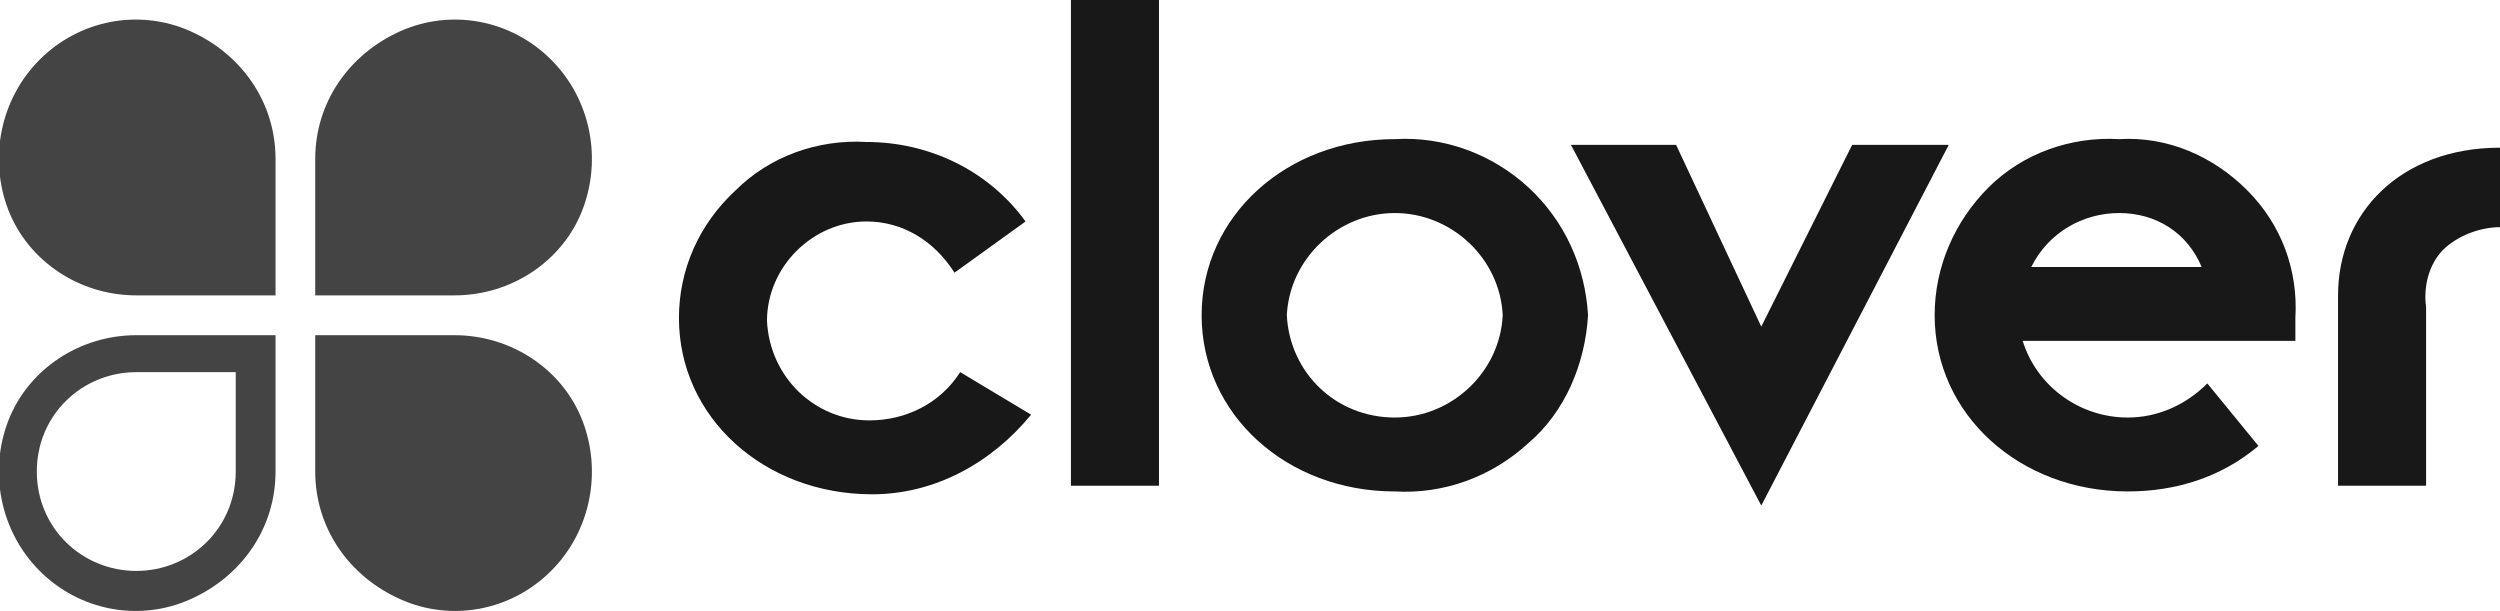 <svg width="184" height="45" viewBox="0 0 184 45" fill="none" xmlns="http://www.w3.org/2000/svg" xmlns:xlink="http://www.w3.org/1999/xlink">
	<desc>
			Created with Pixso.
	</desc>
	<defs/>
	<path id="Vector" d="M75.89 30.52C72.97 34.08 68.79 36.38 64.19 36.38C56.24 36.38 49.97 30.73 49.97 23.41C49.97 19.86 51.43 16.51 54.15 14C56.66 11.5 60.21 10.24 63.77 10.45C68.37 10.45 72.76 12.54 75.48 16.3L70.25 20.07C68.79 17.77 66.49 16.3 63.77 16.3C59.8 16.3 56.45 19.65 56.45 23.62C56.66 27.8 60 30.94 63.98 30.94C66.69 30.94 69.2 29.69 70.67 27.39L75.89 30.52Z" fill="#181818" fill-opacity="1" fill-rule="nonzero"/>
	<path id="Vector" d="M78.82 0L85.3 0L85.3 35.75L78.82 35.75L78.82 0Z" fill="#181818" fill-opacity="1" fill-rule="evenodd"/>
	<path id="Vector" d="M102.66 30.73C106.84 30.73 110.4 27.39 110.6 23.2C110.4 19.02 106.84 15.68 102.66 15.68C98.48 15.68 94.92 19.02 94.71 23.2C94.92 27.39 98.27 30.73 102.66 30.73ZM102.66 10.24C106.21 10.03 109.77 11.29 112.49 13.79C115.2 16.3 116.67 19.65 116.88 23.2C116.67 26.76 115.2 30.31 112.49 32.61C109.77 35.12 106.21 36.38 102.66 36.17C94.71 36.17 88.44 30.52 88.44 23.2C88.44 15.89 94.71 10.24 102.66 10.24Z" fill="#181818" fill-opacity="1" fill-rule="nonzero"/>
	<path id="Vector" d="M115.62 10.66L123.36 10.66L129.63 24.04L136.32 10.66L143.43 10.66L129.63 37.21L115.62 10.66Z" fill="#181818" fill-opacity="1" fill-rule="nonzero"/>
	<path id="Vector" d="M162.04 19.65C161 17.14 158.7 15.68 155.98 15.68C153.26 15.68 150.75 17.14 149.5 19.65L162.04 19.65ZM166.22 32.82C163.5 35.12 160.16 36.17 156.6 36.17C148.66 36.17 142.39 30.52 142.39 23.2C142.39 19.65 143.85 16.3 146.36 13.79C148.87 11.29 152.42 10.03 155.98 10.24C159.53 10.03 162.88 11.49 165.39 14C167.9 16.51 169.15 19.86 168.94 23.41L168.94 25.09L148.87 25.09C149.91 28.43 153.05 30.73 156.6 30.73C158.7 30.73 160.79 29.89 162.46 28.22L166.22 32.82ZM172.08 21.74C172.08 15.68 176.68 10.87 184 10.87L184 16.72C182.53 16.72 180.86 17.35 179.81 18.39C178.77 19.44 178.35 21.11 178.56 22.58L178.56 35.75L172.08 35.75L172.08 21.74Z" fill="#181818" fill-opacity="1" fill-rule="nonzero"/>
	<path id="Vector" d="M20.28 11.7C20.28 7.52 17.77 3.97 14 2.29C10.24 0.62 5.85 1.46 2.92 4.39C0 7.31 -0.84 11.7 0.62 15.47C2.09 19.23 5.85 21.74 10.03 21.74L20.28 21.74L20.28 11.7ZM23.2 11.7C23.2 7.52 25.71 3.97 29.48 2.29C33.24 0.62 37.63 1.46 40.56 4.39C43.49 7.31 44.32 11.7 42.86 15.47C41.4 19.23 37.63 21.74 33.45 21.74L23.2 21.74L23.2 11.7ZM23.2 34.7C23.2 38.89 25.71 42.44 29.48 44.11C33.24 45.79 37.63 44.95 40.56 42.02C43.49 39.09 44.32 34.7 42.86 30.94C41.4 27.18 37.63 24.67 33.45 24.67L23.2 24.67L23.2 34.7ZM10.03 42.02C14 42.02 17.35 38.89 17.35 34.7L17.35 27.39L10.03 27.39C6.06 27.39 2.71 30.52 2.71 34.7C2.71 38.89 6.06 42.02 10.03 42.02ZM20.28 34.7C20.28 38.89 17.77 42.44 14 44.11C10.24 45.79 5.85 44.95 2.92 42.02C0 39.09 -0.84 34.7 0.62 30.94C2.09 27.18 5.85 24.67 10.03 24.67L20.28 24.67L20.28 34.7Z" fill="#444444" fill-opacity="1" fill-rule="nonzero"/>
</svg>
